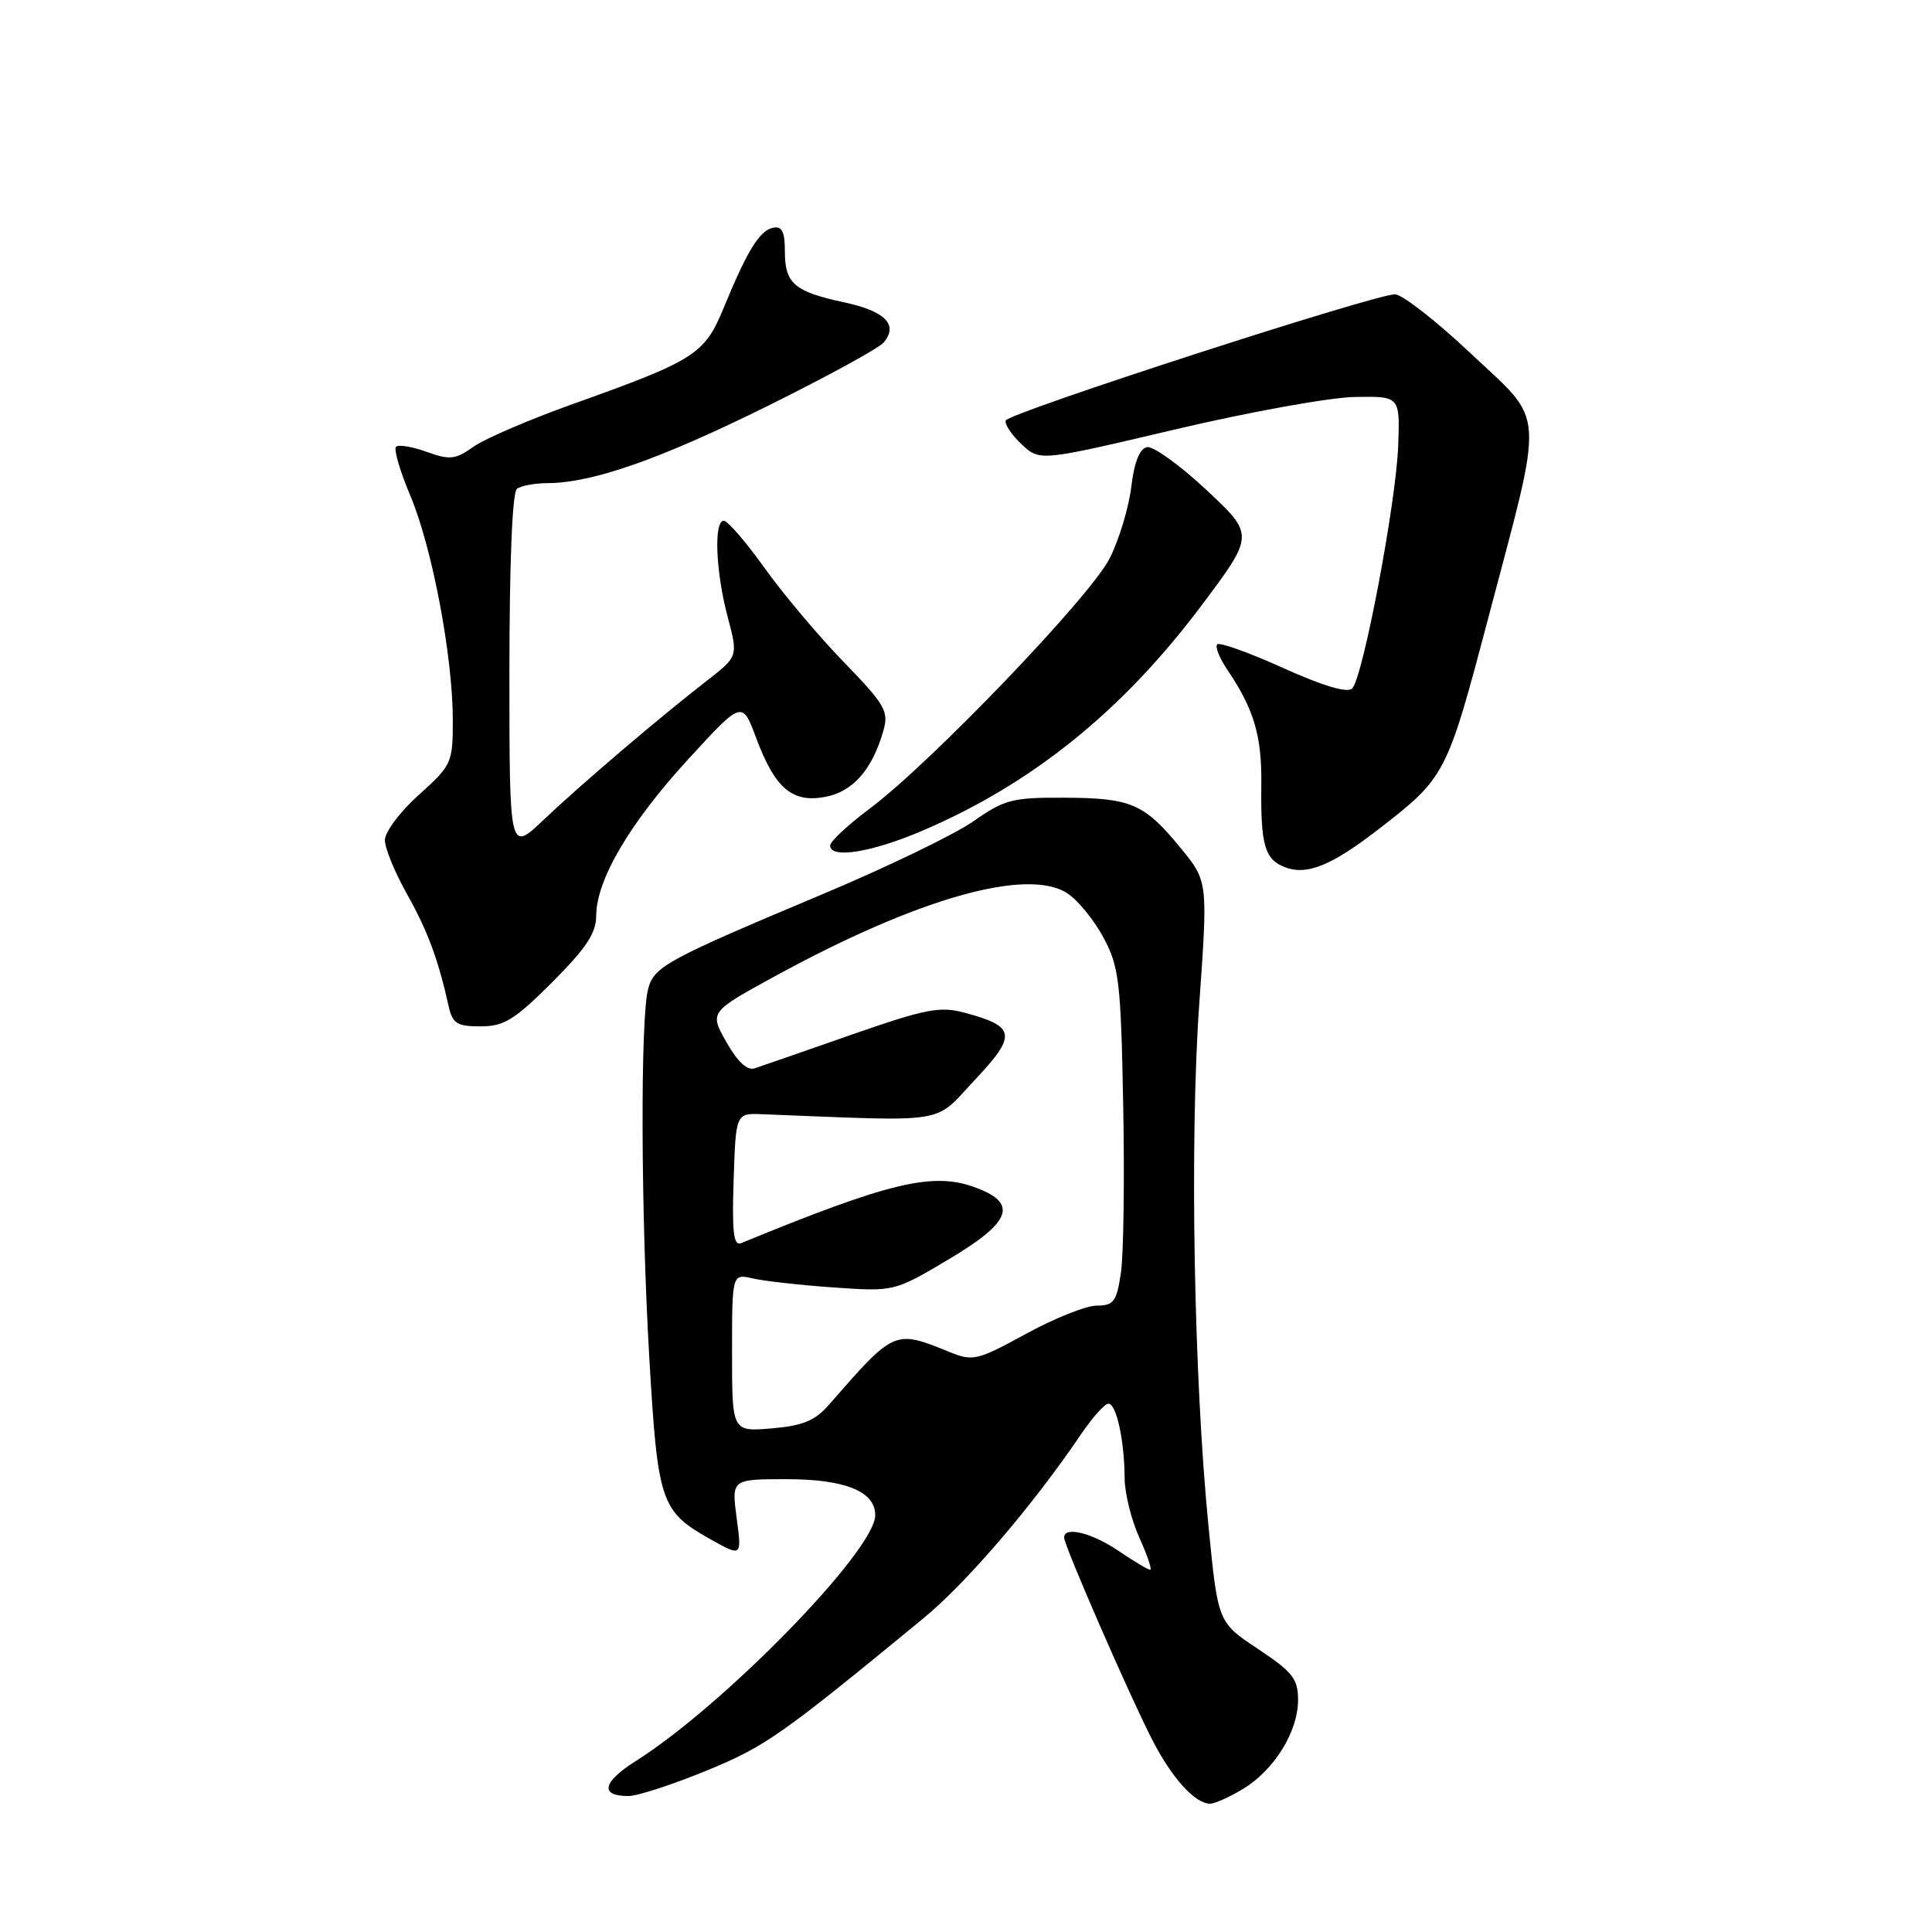 <?xml version="1.0" encoding="UTF-8" standalone="no"?>
<!DOCTYPE svg PUBLIC "-//W3C//DTD SVG 1.1//EN" "http://www.w3.org/Graphics/SVG/1.1/DTD/svg11.dtd" >
<svg xmlns="http://www.w3.org/2000/svg" xmlns:xlink="http://www.w3.org/1999/xlink" version="1.1" viewBox="0 0 256 256">
 <g >
 <path fill="currentColor"
d=" M 164.76 237.01 C 168.88 234.49 171.99 229.45 172.00 225.26 C 172.00 222.46 171.29 221.55 166.70 218.50 C 161.39 214.98 161.39 214.98 160.15 202.42 C 158.19 182.69 157.63 151.25 158.90 133.14 C 160.06 116.78 160.06 116.78 156.46 112.39 C 151.63 106.49 149.91 105.74 141.07 105.70 C 134.16 105.66 133.11 105.93 129.00 108.81 C 126.53 110.55 117.53 114.90 109.00 118.48 C 88.35 127.16 86.70 128.05 85.89 131.00 C 84.84 134.82 84.91 160.48 86.03 179.81 C 87.15 199.10 87.53 200.25 94.14 203.96 C 98.30 206.29 98.30 206.29 97.61 201.15 C 96.93 196.00 96.93 196.00 104.24 196.00 C 112.02 196.00 116.02 197.64 115.97 200.81 C 115.90 205.49 95.91 225.99 84.21 233.37 C 79.81 236.15 79.44 238.01 83.31 237.98 C 84.51 237.97 89.16 236.45 93.64 234.61 C 101.45 231.39 103.45 229.99 122.35 214.44 C 128.08 209.73 136.82 199.53 143.24 190.05 C 144.75 187.82 146.38 186.00 146.87 186.00 C 147.93 186.00 148.99 190.87 149.02 195.88 C 149.03 197.87 149.91 201.41 150.97 203.75 C 152.03 206.09 152.68 208.00 152.40 208.00 C 152.12 208.00 150.24 206.88 148.21 205.50 C 144.68 203.10 141.00 202.20 141.00 203.73 C 141.00 204.79 149.62 224.57 152.66 230.50 C 155.29 235.63 158.35 239.00 160.36 239.00 C 160.99 238.99 162.97 238.10 164.76 237.01 Z  M 73.16 130.16 C 77.65 125.67 79.00 123.64 79.00 121.36 C 79.00 116.62 83.41 109.10 91.15 100.65 C 98.34 92.81 98.34 92.81 100.19 97.77 C 102.69 104.47 104.97 106.42 109.36 105.59 C 113.00 104.91 115.57 101.99 117.04 96.87 C 117.79 94.25 117.32 93.42 111.82 87.74 C 108.49 84.31 103.76 78.69 101.30 75.25 C 98.84 71.81 96.41 69.00 95.91 69.00 C 94.56 69.00 94.83 75.77 96.42 81.74 C 97.81 86.98 97.81 86.98 93.66 90.20 C 87.37 95.08 77.04 103.88 72.00 108.66 C 67.50 112.93 67.50 112.93 67.50 89.22 C 67.50 74.56 67.88 65.22 68.50 64.77 C 69.05 64.36 70.87 64.02 72.54 64.02 C 78.50 63.99 87.40 60.87 101.58 53.86 C 109.50 49.94 116.48 46.13 117.10 45.38 C 119.06 43.02 117.30 41.23 111.89 40.07 C 105.24 38.64 104.00 37.58 104.00 33.30 C 104.00 30.70 103.62 29.93 102.43 30.18 C 100.65 30.54 99.02 33.19 95.89 40.80 C 93.37 46.94 92.08 47.76 76.00 53.50 C 70.22 55.56 64.26 58.12 62.75 59.19 C 60.33 60.90 59.60 60.98 56.53 59.87 C 54.62 59.18 52.79 58.88 52.47 59.20 C 52.15 59.52 53.00 62.45 54.38 65.70 C 57.27 72.59 59.99 86.94 60.00 95.39 C 60.00 101.10 59.87 101.39 55.50 105.32 C 53.02 107.54 51.00 110.24 51.00 111.31 C 51.00 112.38 52.30 115.56 53.88 118.38 C 56.63 123.26 58.08 127.15 59.43 133.25 C 59.96 135.63 60.52 136.00 63.68 136.00 C 66.78 136.00 68.18 135.14 73.16 130.16 Z  M 182.53 109.98 C 191.56 103.01 191.69 102.76 197.20 81.89 C 204.69 53.53 204.86 56.23 194.90 46.85 C 190.32 42.53 185.79 39.00 184.84 39.00 C 182.11 39.00 133.59 54.72 133.26 55.72 C 133.10 56.21 134.04 57.63 135.37 58.87 C 137.77 61.13 137.77 61.13 155.63 56.92 C 165.46 54.60 176.20 52.66 179.50 52.60 C 185.50 52.50 185.50 52.50 185.27 59.00 C 185.01 66.54 180.60 89.80 179.17 91.23 C 178.54 91.86 175.32 90.90 170.02 88.51 C 165.53 86.48 161.60 85.07 161.29 85.38 C 160.98 85.69 161.58 87.19 162.61 88.72 C 166.16 93.96 167.21 97.51 167.13 104.00 C 167.03 112.02 167.58 113.91 170.34 114.94 C 173.19 116.00 176.42 114.69 182.53 109.98 Z  M 122.18 110.09 C 136.69 103.90 148.64 94.28 159.10 80.37 C 166.23 70.88 166.23 70.88 159.87 64.93 C 156.36 61.65 152.82 59.10 152.00 59.25 C 151.01 59.43 150.30 61.20 149.90 64.51 C 149.57 67.25 148.28 71.53 147.03 74.00 C 144.48 79.04 123.32 101.11 115.25 107.14 C 112.36 109.30 110.00 111.50 110.00 112.03 C 110.00 113.83 115.46 112.96 122.18 110.09 Z  M 97.00 179.24 C 97.00 168.77 97.00 168.77 99.75 169.40 C 101.26 169.75 106.10 170.29 110.50 170.60 C 118.50 171.15 118.50 171.15 125.77 166.83 C 134.13 161.85 134.97 159.37 129.00 157.26 C 123.49 155.31 117.70 156.71 98.21 164.72 C 97.20 165.13 96.98 163.31 97.21 156.37 C 97.50 147.50 97.50 147.50 101.00 147.64 C 126.10 148.62 123.60 149.02 129.14 143.13 C 134.79 137.13 134.62 136.01 127.78 134.18 C 124.54 133.31 122.62 133.69 112.78 137.12 C 106.58 139.29 100.83 141.29 100.00 141.56 C 99.02 141.89 97.72 140.69 96.25 138.08 C 94.00 134.10 94.00 134.10 102.75 129.32 C 121.62 119.01 136.15 114.90 141.45 118.38 C 142.84 119.29 144.99 121.94 146.23 124.26 C 148.29 128.12 148.52 130.10 148.83 146.45 C 149.02 156.32 148.88 166.33 148.52 168.70 C 147.96 172.47 147.56 173.00 145.33 173.00 C 143.93 173.00 139.71 174.68 135.95 176.74 C 129.49 180.27 128.93 180.41 125.80 179.14 C 118.51 176.18 118.53 176.17 109.82 186.16 C 108.00 188.25 106.37 188.92 102.25 189.27 C 97.00 189.71 97.00 189.71 97.00 179.24 Z "/>
</g>
</svg>